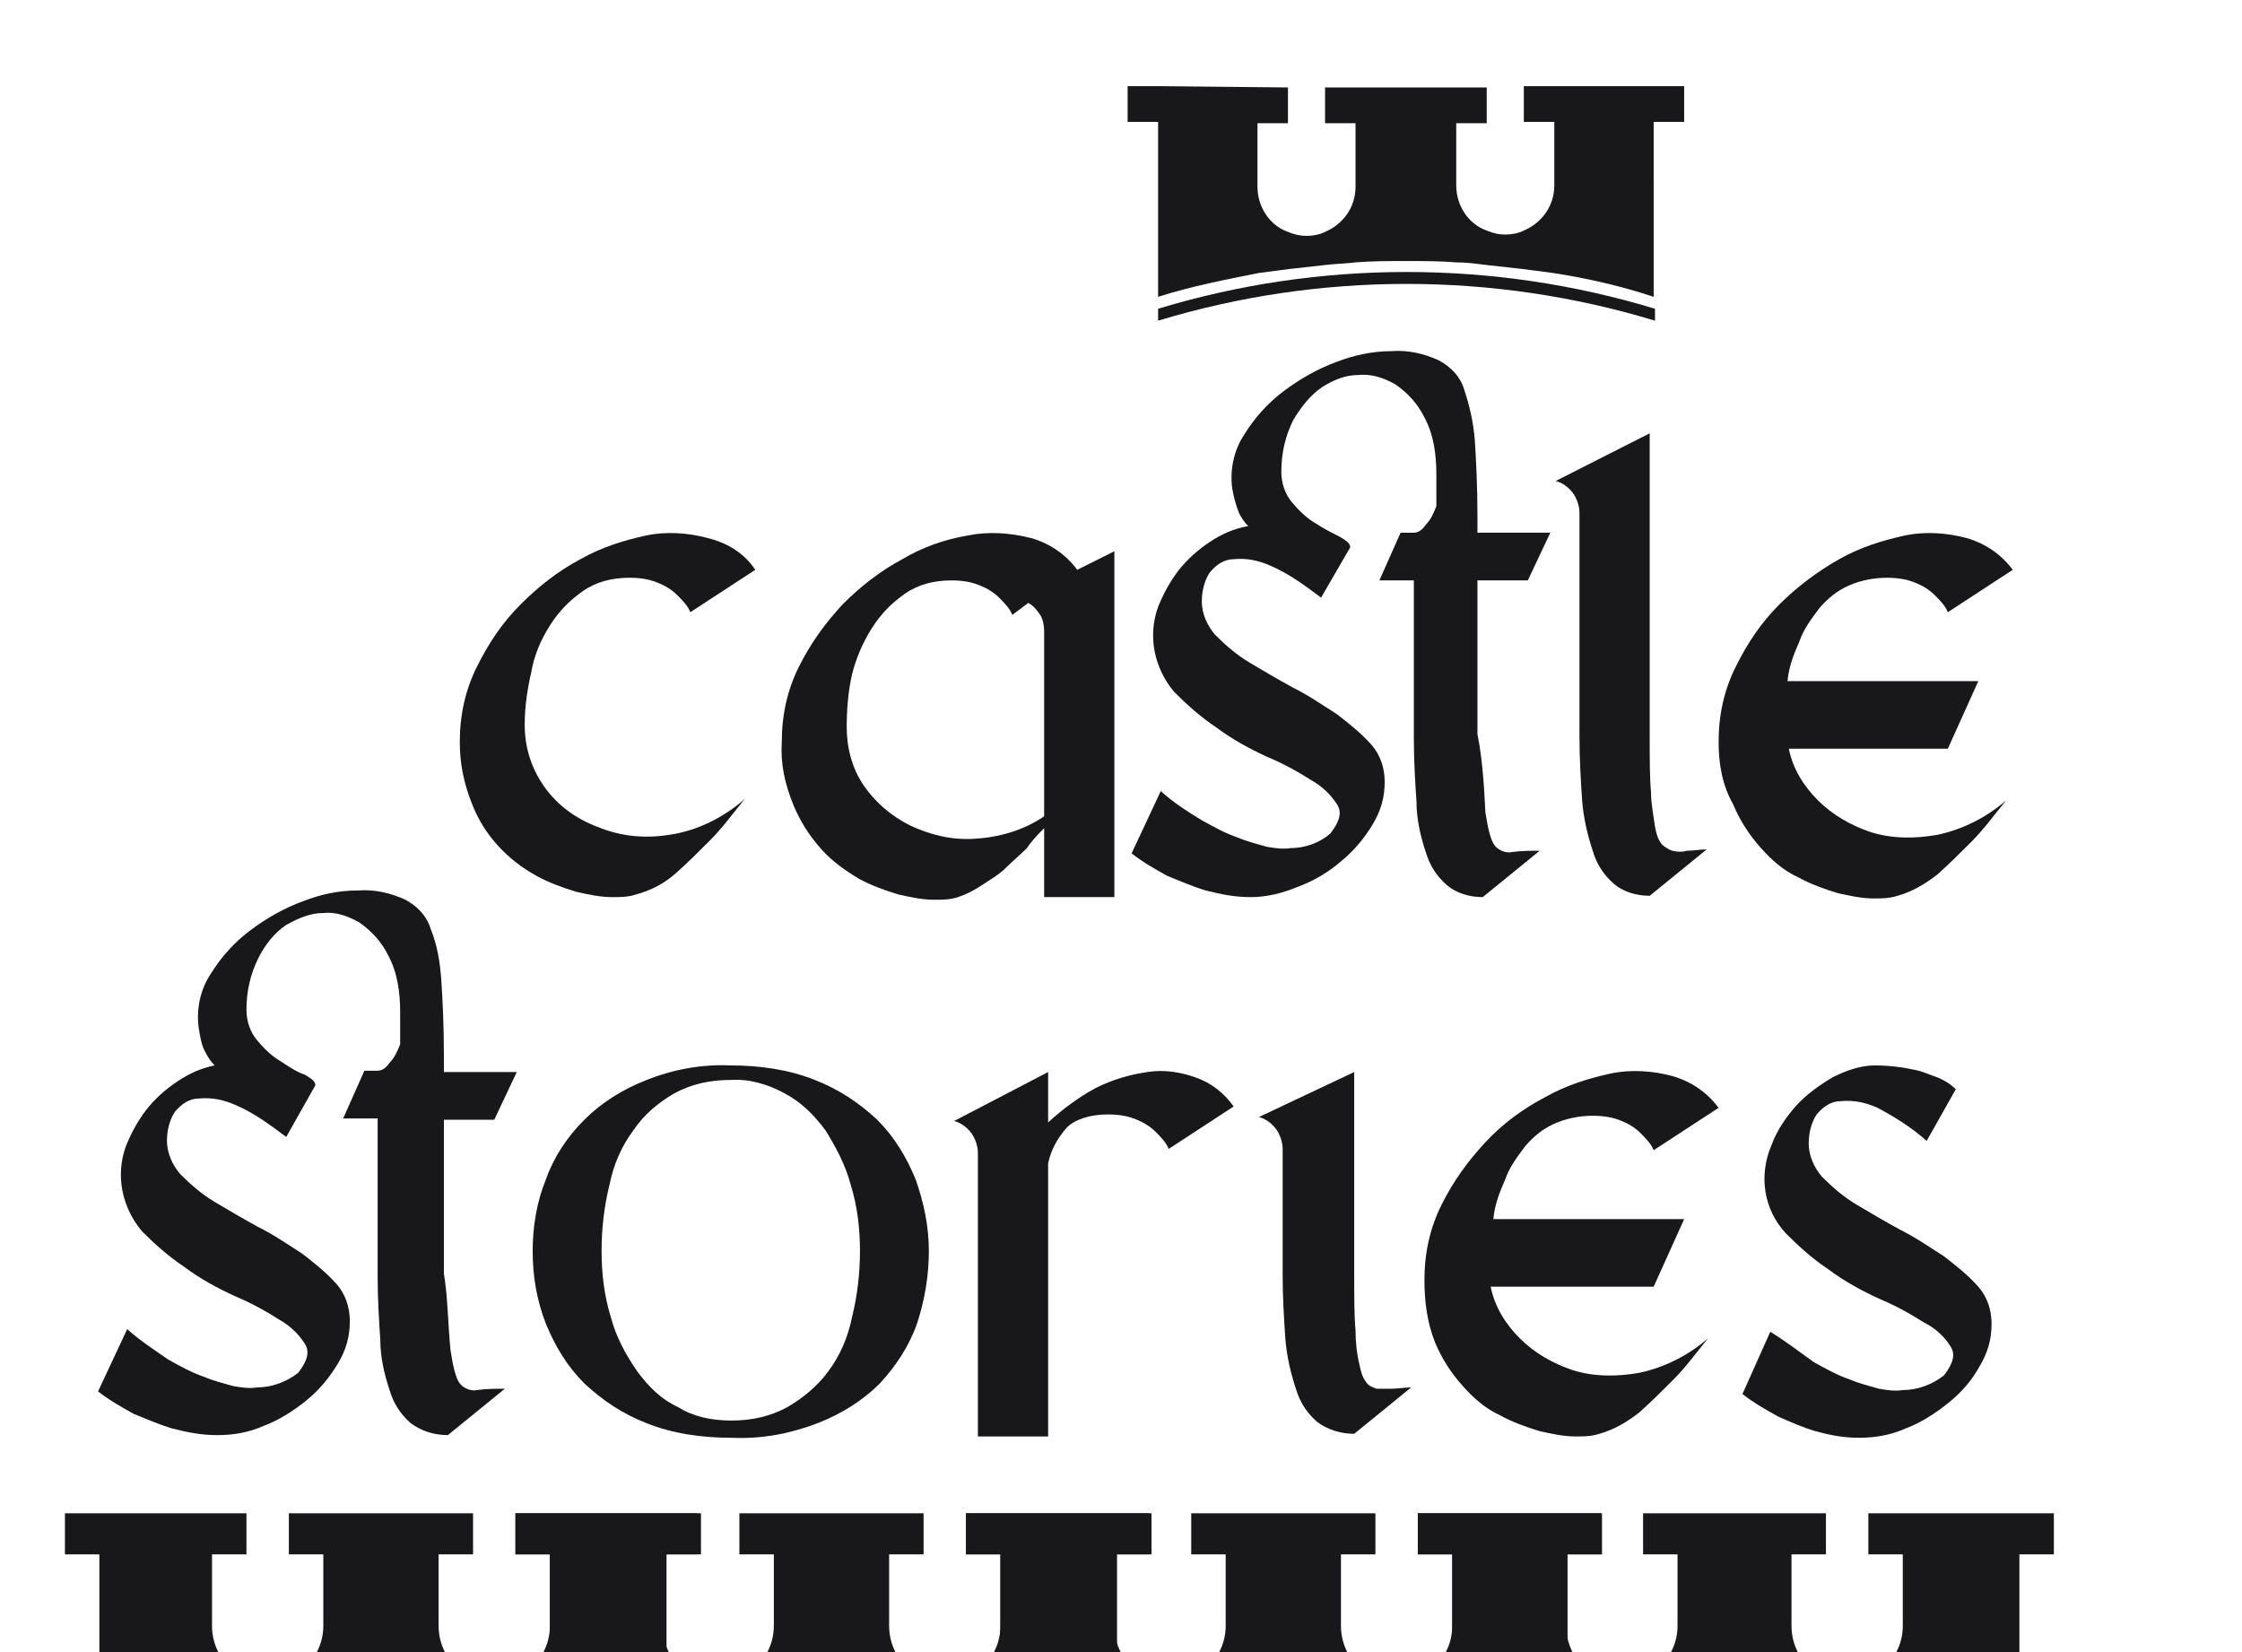 <?xml version="1.0" encoding="utf-8"?>
<!-- Generator: Adobe Illustrator 26.0.1, SVG Export Plug-In . SVG Version: 6.00 Build 0)  -->
<svg version="1.1" id="Слой_1" xmlns="http://www.w3.org/2000/svg" xmlns:xlink="http://www.w3.org/1999/xlink" x="0px" y="0px"
	 viewBox="0 0 169.2 124.7" style="enable-background:new 0 0 169.2 124.7;" xml:space="preserve">
<style type="text/css">
	.st0{clip-path:url(#SVGID_00000003811764313873525880000014401476008864246406_);}
	.st1{fill:#18181B;}
	.st2{fill-rule:evenodd;clip-rule:evenodd;fill:#18181B;}
</style>
<g>
	<defs>
		<rect id="SVGID_1_" y="-0.9" width="170.7" height="126.4"/>
	</defs>
	<clipPath id="SVGID_00000006678778853131166060000010135718209266091424_">
		<use xlink:href="#SVGID_1_"  style="overflow:visible;"/>
	</clipPath>
	<g style="clip-path:url(#SVGID_00000006678778853131166060000010135718209266091424_);">
		<g>
			<path class="st1" d="M34,101.9c0.2,1.3,0.4,2.1,0.7,2.5s0.9,0.6,1.3,0.5c0.7-0.1,1.4-0.1,2.1-0.1l-4.3,3.5c-1,0-2-0.3-2.8-0.9
				c-0.8-0.7-1.3-1.5-1.6-2.5c-0.4-1.2-0.7-2.5-0.7-3.8c-0.1-1.5-0.2-3.1-0.2-4.8V84.4h-2.6l1.6-3.6h1c0.4,0,0.7-0.3,0.9-0.6
				c0.4-0.4,0.6-0.9,0.8-1.4c0-0.4,0-0.8,0-1.1c0-0.4,0-0.9,0-1.3c0-1.5-0.2-3-0.9-4.3c-0.5-1-1.2-1.8-2.2-2.5
				c-0.9-0.5-1.8-0.8-2.7-0.7c-1,0-1.9,0.4-2.8,0.9c-0.9,0.6-1.6,1.5-2.1,2.5c-0.6,1.2-0.9,2.5-0.9,3.9c0,0.9,0.3,1.7,0.8,2.3
				c0.5,0.6,1.1,1.2,1.8,1.6c0.6,0.4,1.2,0.8,1.8,1c0.5,0.3,0.8,0.5,0.8,0.8l-2.2,3.9c-1.2-0.9-2.4-1.8-3.8-2.4
				C16.9,83,16,82.8,15,82.9c-0.7,0-1.3,0.4-1.8,1c-0.4,0.6-0.6,1.4-0.6,2.2c0,0.9,0.4,1.8,1,2.5c0.8,0.8,1.6,1.5,2.6,2.1
				s2.2,1.3,3.3,1.9c1.2,0.6,2.2,1.3,3.3,2c0.9,0.7,1.8,1.4,2.6,2.3c0.7,0.8,1,1.8,1,2.8c0,1.2-0.3,2.2-0.9,3.2s-1.4,2-2.4,2.8
				s-2.1,1.5-3.2,1.9c-1.1,0.5-2.3,0.7-3.5,0.7s-2.2-0.2-3.4-0.5c-1-0.3-1.9-0.7-2.9-1.1c-0.9-0.5-1.8-1-2.7-1.7l2.2-4.7
				c1,0.9,2.1,1.6,3.1,2.3c0.9,0.5,1.8,1,2.7,1.3c0.7,0.3,1.5,0.5,2.2,0.7c0.6,0.1,1.2,0.2,1.8,0.1c1.1,0,2.2-0.4,3.1-1.1
				c0.7-0.9,0.9-1.6,0.5-2.2c-0.5-0.8-1.2-1.4-1.9-1.8c-1.1-0.7-2.2-1.3-3.4-1.8c-1.3-0.6-2.6-1.3-3.8-2.2c-1.2-0.8-2.2-1.7-3.2-2.7
				c-1.5-1.8-2-4.2-1.2-6.4c0.4-1,0.9-1.9,1.5-2.7c0.7-0.9,1.5-1.6,2.4-2.2c0.9-0.6,1.8-1,2.8-1.2c-0.3-0.3-0.5-0.6-0.7-1
				c-0.3-0.5-0.4-1.2-0.5-1.8c-0.2-1.4,0.1-2.9,0.9-4.1c0.8-1.3,1.8-2.4,3-3.3s2.6-1.7,4-2.2c1.3-0.5,2.6-0.8,4.1-0.8
				c1.3-0.1,2.5,0.2,3.6,0.7c0.9,0.5,1.6,1.2,1.9,2.2c0.5,1.2,0.7,2.5,0.8,3.8c0.1,1.5,0.2,3.5,0.2,5.7v1.3H39l-1.7,3.6h-3.8v11.6
				C33.8,97.9,33.8,99.9,34,101.9z"/>
			<path class="st1" d="M70.1,94.4c0,1.8-0.3,3.7-0.9,5.5c-0.6,1.7-1.6,3.2-2.8,4.5c-1.3,1.3-2.9,2.3-4.7,3
				c-2.1,0.8-4.2,1.2-6.5,1.1c-2.2,0-4.4-0.3-6.4-1.1c-1.8-0.7-3.3-1.7-4.7-3c-1.3-1.3-2.2-2.8-2.9-4.5c-0.7-1.8-1-3.6-1-5.5
				c0-1.8,0.3-3.7,1-5.4c0.6-1.7,1.6-3.2,2.9-4.5c1.3-1.3,2.9-2.3,4.7-3c2-0.8,4.2-1.2,6.3-1.1c2.2,0,4.4,0.3,6.4,1.1
				c1.8,0.7,3.3,1.7,4.7,3c1.3,1.3,2.2,2.8,2.9,4.5C69.7,90.7,70.1,92.5,70.1,94.4z M55.2,107.2c1.5,0,2.9-0.3,4.2-1
				c1.2-0.7,2.3-1.6,3.1-2.7c0.9-1.2,1.5-2.6,1.8-4.1c0.4-1.6,0.6-3.3,0.6-5s-0.2-3.4-0.7-5c-0.4-1.5-1.1-2.8-1.9-4.1
				c-0.9-1.2-1.8-2.1-3.1-2.8c-1.3-0.7-2.7-1.1-4.1-1c-1.5,0-2.9,0.3-4.2,1c-1.2,0.7-2.3,1.6-3.1,2.8c-0.9,1.2-1.5,2.6-1.8,4.1
				c-0.4,1.6-0.6,3.3-0.6,5s0.2,3.4,0.7,5c0.4,1.5,1.1,2.8,2,4.1c0.9,1.2,1.8,2.1,3.1,2.7C52.3,106.9,53.7,107.2,55.2,107.2
				L55.2,107.2z"/>
			<path class="st1" d="M79.1,108.4h-5.3V87c0-0.5-0.2-1.1-0.5-1.5s-0.8-0.8-1.3-0.9l7.1-3.7v3.8c1.1-1,2.3-1.9,3.6-2.6
				c1.2-0.6,2.5-1,3.9-1.2c1.2-0.2,2.5,0,3.6,0.4c1.2,0.4,2.2,1.2,2.9,2.2l-4.9,3.2c-0.2-0.5-0.6-0.9-1-1.3s-0.9-0.7-1.4-0.9
				c-0.7-0.3-1.4-0.4-2.2-0.4c-1.4,0-2.5,0.4-3.1,1c-0.7,0.8-1.2,1.7-1.4,2.7L79.1,108.4L79.1,108.4L79.1,108.4z"/>
			<path class="st1" d="M102.2,80.9v15.2c0,1.8,0,3.2,0.1,4.3c0,0.9,0.1,1.8,0.3,2.6c0.1,0.5,0.2,0.9,0.5,1.3
				c0.2,0.3,0.5,0.4,0.8,0.5c0.4,0,0.8,0,1.1,0c0.5,0,1-0.1,1.5-0.1l-4.3,3.5c-1,0-2-0.3-2.8-0.9c-0.8-0.7-1.3-1.5-1.6-2.5
				c-0.4-1.2-0.7-2.5-0.8-3.8c-0.1-1.5-0.2-3.1-0.2-4.8v-9.5c0-0.5-0.2-1.1-0.5-1.5s-0.8-0.8-1.3-0.9L102.2,80.9z"/>
			<path class="st1" d="M107.5,96.6c0-2,0.4-3.9,1.3-5.7c0.9-1.8,2-3.3,3.3-4.7s2.8-2.5,4.5-3.4c1.6-0.9,3.2-1.4,5-1.8
				c1.5-0.3,3.1-0.2,4.6,0.2c1.4,0.4,2.6,1.2,3.5,2.4l-4.9,3.2c-0.2-0.5-0.6-0.9-1-1.3s-0.9-0.7-1.4-0.9c-0.7-0.3-1.4-0.4-2.2-0.4
				c-1,0-2,0.2-2.9,0.6s-1.6,1-2.2,1.7c-0.6,0.8-1.2,1.6-1.5,2.5c-0.4,0.9-0.8,1.9-0.9,3h14.4l-2.3,5.1h-12.3
				c0.3,1.5,1.1,2.8,2.2,3.9s2.5,1.9,4,2.4c1.6,0.5,3.3,0.5,5,0.2c1.9-0.4,3.7-1.3,5.2-2.6c-0.9,1.1-1.7,2.2-2.6,3.1
				s-1.7,1.7-2.6,2.5c-0.9,0.7-1.9,1.3-3,1.6c-0.6,0.2-1.2,0.2-1.8,0.2c-0.9,0-1.8-0.2-2.7-0.4c-1-0.3-2.1-0.7-3-1.2
				c-1.1-0.5-2-1.3-2.8-2.2c-0.9-1-1.6-2.1-2.1-3.3C107.7,99.8,107.5,98.2,107.5,96.6z"/>
			<path class="st1" d="M136.9,102.8c0.9,0.5,1.8,1,2.7,1.3c0.7,0.3,1.5,0.5,2.2,0.7c0.6,0.1,1.2,0.2,1.8,0.1c1.1,0,2.2-0.4,3.1-1.1
				c0.7-0.9,0.9-1.6,0.5-2.2c-0.5-0.8-1.2-1.4-2-1.8c-1.1-0.7-2.2-1.3-3.4-1.8c-1.3-0.6-2.6-1.3-3.8-2.2c-1.2-0.8-2.2-1.7-3.2-2.7
				c-1.7-1.8-2.1-4.4-1.1-6.7c0.4-1.1,1.1-2.1,1.8-2.9c0.8-0.9,1.8-1.6,2.8-2.2c1-0.5,2.1-0.9,3.2-0.9c0.9,0,1.9,0.1,2.8,0.3
				c0.7,0.1,1.3,0.4,1.9,0.6c0.5,0.2,1,0.5,1.4,0.9l-2.2,3.9c-1.1-1-2.4-1.8-3.7-2.5c-0.9-0.4-1.8-0.6-2.8-0.5c-0.7,0-1.3,0.4-1.8,1
				c-0.4,0.6-0.6,1.4-0.6,2.2c0,0.9,0.4,1.8,1,2.5c0.8,0.8,1.6,1.5,2.6,2.1s2.2,1.3,3.3,1.9c1.2,0.6,2.2,1.3,3.3,2
				c0.9,0.7,1.8,1.4,2.6,2.3c0.7,0.8,1,1.8,1,2.8c0,1.2-0.3,2.2-0.9,3.2c-0.6,1.1-1.4,2-2.4,2.8s-2.1,1.5-3.2,1.9
				c-1.1,0.5-2.3,0.7-3.5,0.7s-2.2-0.2-3.3-0.5c-1-0.3-1.9-0.7-2.8-1.1c-0.9-0.5-1.8-1-2.7-1.7l2.1-4.7
				C134.9,101.3,135.9,102.1,136.9,102.8z"/>
			<path class="st1" d="M34.7,56c0-2,0.4-3.9,1.3-5.7c0.9-1.8,1.9-3.3,3.3-4.7c1.3-1.3,2.8-2.5,4.5-3.4c1.6-0.9,3.2-1.4,5-1.8
				c1.5-0.3,3.1-0.2,4.6,0.2C55,41,56.2,41.8,57,43l-4.9,3.2c-0.2-0.5-0.6-0.9-1-1.3c-0.4-0.4-0.9-0.7-1.4-0.9
				c-0.7-0.3-1.4-0.4-2.2-0.4c-1.3,0-2.5,0.3-3.5,1s-1.8,1.5-2.5,2.6s-1.2,2.3-1.4,3.5c-0.3,1.3-0.5,2.6-0.5,4
				c0,1.7,0.5,3.3,1.5,4.7s2.4,2.4,4,3c1.7,0.7,3.5,0.9,5.4,0.6c2.1-0.3,4.1-1.3,5.7-2.7c-0.9,1.1-1.7,2.2-2.6,3.1
				c-0.9,0.9-1.7,1.7-2.6,2.5c-0.9,0.8-1.9,1.3-3,1.6c-0.6,0.2-1.2,0.2-1.8,0.2c-0.9,0-1.8-0.2-2.7-0.4c-1-0.3-2.1-0.7-3-1.2
				c-2.2-1.2-4-3.1-4.9-5.5C35,59.1,34.7,57.6,34.7,56z"/>
			<path class="st1" d="M59,56c0-2,0.4-3.9,1.3-5.7c0.9-1.8,2-3.3,3.3-4.7c1.3-1.3,2.8-2.5,4.5-3.4c1.5-0.9,3.2-1.5,5-1.8
				c1.5-0.3,3.1-0.2,4.7,0.2c1.4,0.4,2.6,1.2,3.5,2.4l2.8-1.4v26.1h-5.3v-5.2c-0.4,0.4-0.9,0.9-1.3,1.5c-0.5,0.5-1.1,1-1.6,1.5
				s-1.2,0.9-1.8,1.3c-0.6,0.4-1.2,0.7-1.8,0.9c-0.6,0.2-1.2,0.2-1.8,0.2c-0.9,0-1.8-0.2-2.7-0.4c-1-0.3-2.1-0.7-3-1.2
				c-1-0.6-2-1.3-2.8-2.2c-0.9-1-1.6-2.1-2.1-3.3C59.2,59.1,58.9,57.6,59,56z M63.9,54.9c0,1.5,0.4,3.1,1.3,4.4
				c0.9,1.3,2.1,2.3,3.5,3c1.5,0.7,3.1,1.1,4.8,1c1.8-0.1,3.7-0.6,5.3-1.7v-14c0-0.4-0.1-0.9-0.3-1.2c-0.2-0.3-0.5-0.7-0.9-0.9
				l-1.2,0.9c-0.2-0.5-0.6-0.9-1-1.3s-0.9-0.7-1.4-0.9c-0.7-0.3-1.4-0.4-2.2-0.4c-1.3,0-2.5,0.3-3.5,1s-1.8,1.5-2.5,2.6
				s-1.2,2.3-1.5,3.5C64,52.2,63.9,53.6,63.9,54.9L63.9,54.9z"/>
			<path class="st1" d="M112.1,61.3c0.2,1.3,0.4,2.1,0.7,2.5c0.3,0.4,0.9,0.6,1.3,0.5c0.7-0.1,1.4-0.1,2.1-0.1l-4.3,3.5
				c-1,0-2-0.3-2.7-0.9c-0.8-0.7-1.3-1.5-1.6-2.5c-0.4-1.2-0.7-2.5-0.7-3.8c-0.1-1.5-0.2-3.1-0.2-4.9V43.8h-2.6l1.6-3.6h1
				c0.4,0,0.7-0.3,0.9-0.6c0.4-0.4,0.6-0.9,0.8-1.4c0-0.4,0-0.8,0-1.1c0-0.4,0-0.9,0-1.3c0-1.5-0.2-3-0.9-4.3
				c-0.5-1-1.2-1.8-2.2-2.5c-0.9-0.5-1.8-0.8-2.8-0.7c-1,0-1.9,0.4-2.7,0.9c-0.9,0.6-1.6,1.5-2.2,2.5c-0.6,1.2-0.9,2.5-0.9,3.9
				c0,0.9,0.3,1.7,0.8,2.3s1.1,1.2,1.8,1.6c0.6,0.4,1.2,0.7,1.8,1c0.5,0.3,0.8,0.5,0.8,0.8l-2.2,3.8c-1.2-0.9-2.4-1.8-3.8-2.4
				c-0.9-0.4-1.8-0.6-2.8-0.5c-0.7,0-1.3,0.4-1.8,1c-0.4,0.6-0.6,1.4-0.6,2.2c0,0.9,0.4,1.8,1,2.5c0.8,0.8,1.6,1.5,2.6,2.1
				s2.2,1.3,3.3,1.9c1.2,0.6,2.2,1.3,3.3,2c0.9,0.7,1.8,1.4,2.6,2.3c0.7,0.8,1,1.8,1,2.8c0,1.2-0.3,2.2-0.9,3.2s-1.4,2-2.4,2.8
				c-0.9,0.8-2.1,1.5-3.2,1.9c-1.2,0.5-2.4,0.8-3.6,0.8s-2.2-0.2-3.4-0.5c-1-0.3-1.9-0.7-2.9-1.1c-0.9-0.5-1.8-1-2.7-1.7l2.2-4.7
				c1,0.9,2.1,1.6,3.1,2.2c0.9,0.5,1.8,1,2.7,1.3c0.7,0.3,1.5,0.5,2.2,0.7c0.6,0.1,1.2,0.2,1.8,0.1c1.1,0,2.2-0.4,3-1.1
				c0.7-0.9,0.9-1.6,0.5-2.2c-0.5-0.8-1.2-1.4-1.9-1.8c-1.1-0.7-2.2-1.3-3.4-1.8c-1.3-0.6-2.6-1.3-3.8-2.2c-1.2-0.8-2.2-1.7-3.2-2.7
				c-1.5-1.8-2-4.2-1.2-6.4c0.4-1,0.9-1.9,1.5-2.7c0.7-0.9,1.5-1.6,2.4-2.2c0.9-0.6,1.8-1,2.9-1.2c-0.3-0.3-0.5-0.6-0.7-1
				c-0.2-0.5-0.4-1.2-0.5-1.8c-0.2-1.4,0.1-2.9,0.9-4.1c0.8-1.3,1.8-2.4,3-3.3s2.6-1.7,4-2.2c1.3-0.5,2.7-0.8,4.1-0.8
				c1.3-0.1,2.5,0.2,3.6,0.7c0.9,0.5,1.6,1.2,1.9,2.2c0.4,1.2,0.7,2.5,0.8,3.8c0.1,1.5,0.2,3.5,0.2,5.7v1.3h5.5l-1.7,3.6h-3.8v11.6
				C111.9,57.4,112,59.4,112.1,61.3z"/>
			<path class="st1" d="M124.5,32.7v22.8c0,1.8,0,3.2,0.1,4.3c0,0.9,0.2,1.8,0.3,2.6c0.1,0.5,0.2,0.9,0.5,1.3
				c0.2,0.2,0.5,0.4,0.8,0.5c0.4,0.1,0.8,0.1,1.1,0c0.5,0,1-0.1,1.5-0.1l-4.3,3.5c-1,0-2-0.3-2.7-0.9c-0.8-0.7-1.3-1.5-1.6-2.5
				c-0.4-1.2-0.7-2.5-0.8-3.8c-0.1-1.5-0.2-3.1-0.2-4.9V38.7c0-0.5-0.2-1.1-0.5-1.5s-0.8-0.8-1.3-0.9L124.5,32.7z"/>
			<path class="st1" d="M129.7,56c0-2,0.4-3.9,1.3-5.7c0.9-1.8,1.9-3.3,3.3-4.7c1.3-1.3,2.9-2.5,4.5-3.4s3.2-1.4,5-1.8
				c1.5-0.3,3.1-0.2,4.6,0.2c1.4,0.4,2.6,1.2,3.5,2.4l-4.9,3.2c-0.2-0.5-0.6-0.9-1-1.3c-0.4-0.4-0.9-0.7-1.4-0.9
				c-0.7-0.3-1.4-0.4-2.2-0.4c-1,0-2,0.2-2.9,0.6c-0.9,0.4-1.6,1-2.2,1.7c-0.6,0.8-1.2,1.6-1.5,2.5c-0.4,0.9-0.8,1.9-0.9,3h14.4
				l-2.3,5.1h-12c0.3,1.5,1.1,2.8,2.2,3.9c1.1,1.1,2.5,1.9,4,2.4c1.6,0.5,3.3,0.5,5,0.2c1.9-0.4,3.7-1.3,5.2-2.6
				c-0.9,1.1-1.7,2.2-2.6,3.1c-0.9,0.9-1.7,1.7-2.6,2.5c-0.9,0.7-1.9,1.3-3,1.6c-0.6,0.2-1.2,0.2-1.8,0.2c-0.9,0-1.8-0.2-2.7-0.4
				c-1-0.3-2.1-0.7-3-1.2c-1.1-0.5-2-1.3-2.8-2.2c-0.9-1-1.6-2.1-2.1-3.3C130,59.3,129.7,57.7,129.7,56z"/>
			<path class="st2" d="M87.4,6.5h-2.3v2.7h2.3v13.2c2.5-0.8,5.1-1.3,7.6-1.8c0.8-0.1,1.5-0.2,2.3-0.3c0.9-0.1,1.8-0.2,2.7-0.3
				c0.8-0.1,1.5-0.1,2.3-0.2c1.3-0.1,2.5-0.1,3.8-0.1s2.6,0,3.8,0.1c0.8,0,1.5,0.1,2.3,0.2c0.9,0.1,1.8,0.2,2.7,0.3
				c0.8,0.1,1.5,0.2,2.3,0.3l0,0c2.6,0.4,5.2,1,7.6,1.8l0,0V9.2h2.3V6.5H115v2.7h2.3V14c0,1.5-0.9,2.8-2.3,3.4
				c-0.4,0.2-0.9,0.3-1.4,0.3s-0.9-0.1-1.4-0.3c-1.4-0.5-2.3-1.9-2.3-3.4V9.3h2.3V6.6H100v2.7h2.3v4.8c0,1.5-0.9,2.8-2.3,3.4
				c-0.4,0.2-0.9,0.3-1.4,0.3s-0.9-0.1-1.4-0.3c-1.4-0.5-2.3-1.9-2.3-3.4V9.3h2.3V6.6L87.4,6.5L87.4,6.5z"/>
			<path class="st2" d="M87.4,24.2c12.2-3.7,25.3-3.7,37.5,0v-0.9c-12.2-3.7-25.3-3.7-37.5,0V24.2L87.4,24.2z"/>
		</g>
		<g>
			<path class="st2" d="M7.5,114.2H4.9v3.1h2.6v15c2.8-0.9,5.7-1.5,8.7-2c0.9-0.1,1.8-0.3,2.6-0.4c1-0.1,2.1-0.2,3.1-0.4
				c0.9-0.1,1.7-0.1,2.6-0.2c1.4-0.1,2.9-0.1,4.4-0.1s2.9,0,4.4,0.1c0.9,0,1.8,0.1,2.6,0.2c1,0.1,2.1,0.2,3.1,0.4
				c0.9,0.1,1.8,0.2,2.6,0.4l0,0c2.9,0.5,5.8,1.1,8.7,2l0,0v-15h2.6v-3.1h-14v3.1h2.6v5.4c0,1.7-1,3.2-2.6,3.9
				c-0.5,0.2-1,0.3-1.6,0.3c-0.5,0-1.1-0.1-1.6-0.3c-1.6-0.6-2.6-2.2-2.6-3.9v-5.4h2.6v-3.1H21.8v3.1h2.6v5.4c0,1.7-1,3.2-2.6,3.9
				c-0.5,0.2-1,0.3-1.6,0.3s-1.1-0.1-1.6-0.3c-1.6-0.6-2.6-2.2-2.6-3.9v-5.4h2.6v-3.1L7.5,114.2L7.5,114.2z"/>
			<path class="st2" d="M41.5,114.2h-2.6v3.1h2.6v15c2.8-0.9,5.7-1.5,8.7-2c0.9-0.1,1.8-0.3,2.6-0.4c1-0.1,2.1-0.2,3.1-0.4
				c0.9-0.1,1.7-0.1,2.6-0.2c1.4-0.1,2.9-0.1,4.4-0.1c1.5,0,2.9,0,4.4,0.1c0.9,0,1.8,0.1,2.6,0.2c1,0.1,2.1,0.2,3.1,0.4
				c0.9,0.1,1.8,0.2,2.6,0.4l0,0c2.9,0.5,5.8,1.1,8.7,2l0,0v-15h2.6v-3.1h-14v3.1h2.6v5.4c0,1.7-1,3.2-2.6,3.9
				c-0.5,0.2-1,0.3-1.6,0.3c-0.5,0-1.1-0.1-1.6-0.3c-1.6-0.6-2.6-2.2-2.6-3.9v-5.4h2.6v-3.1H55.8v3.1h2.6v5.4c0,1.7-1,3.2-2.6,3.9
				c-0.5,0.2-1,0.3-1.6,0.3s-1.1-0.1-1.6-0.3c-1.6-0.6-2.6-2.2-2.6-3.9v-5.4h2.6v-3.1L41.5,114.2L41.5,114.2z"/>
			<path class="st2" d="M75.5,114.2h-2.6v3.1h2.6v15c2.8-0.9,5.7-1.5,8.7-2c0.9-0.1,1.8-0.3,2.6-0.4c1-0.1,2.1-0.2,3.1-0.4
				c0.9-0.1,1.7-0.1,2.6-0.2c1.4-0.1,2.9-0.1,4.4-0.1s2.9,0,4.4,0.1c0.9,0,1.8,0.1,2.6,0.2c1,0.1,2.1,0.2,3.1,0.4
				c0.9,0.1,1.8,0.2,2.6,0.4l0,0c2.9,0.5,5.8,1.1,8.7,2l0,0v-15h2.6v-3.1H107v3.1h2.6v5.4c0,1.7-1,3.2-2.6,3.9
				c-0.5,0.2-1,0.3-1.6,0.3c-0.5,0-1.1-0.1-1.6-0.3c-1.6-0.6-2.6-2.2-2.6-3.9v-5.4h2.6v-3.1H89.9v3.1h2.6v5.4c0,1.7-1,3.2-2.6,3.9
				c-0.5,0.2-1,0.3-1.6,0.3c-0.5,0-1.1-0.1-1.6-0.3c-1.6-0.6-2.6-2.2-2.6-3.9v-5.4h2.6v-3.1L75.5,114.2L75.5,114.2z"/>
			<g>
				<path class="st2" d="M109.6,114.2H107v3.1h2.6v15c2.8-0.9,5.7-1.5,8.7-2c0.9-0.1,1.8-0.3,2.6-0.4c1-0.1,2.1-0.2,3.1-0.4
					c0.9-0.1,1.7-0.1,2.6-0.2c1.4-0.1,2.9-0.1,4.4-0.1s2.9,0,4.4,0.1c0.9,0,1.8,0.1,2.6,0.2c1,0.1,2.1,0.2,3.1,0.4
					c0.9,0.1,1.8,0.2,2.6,0.4l0,0c2.9,0.5,5.8,1.1,8.7,2l0,0v-15h2.6v-3.1h-14v3.1h2.6v5.4c0,1.7-1,3.2-2.6,3.9
					c-0.5,0.2-1,0.3-1.6,0.3s-1.1-0.1-1.6-0.3c-1.6-0.6-2.6-2.2-2.6-3.9v-5.4h2.6v-3.1H124v3.1h2.6v5.4c0,1.7-1,3.2-2.6,3.9
					c-0.5,0.2-1,0.3-1.6,0.3c-0.5,0-1.1-0.1-1.6-0.3c-1.6-0.6-2.6-2.2-2.6-3.9v-5.4h2.6v-3.1L109.6,114.2L109.6,114.2z"/>
			</g>
		</g>
	</g>
</g>
</svg>
